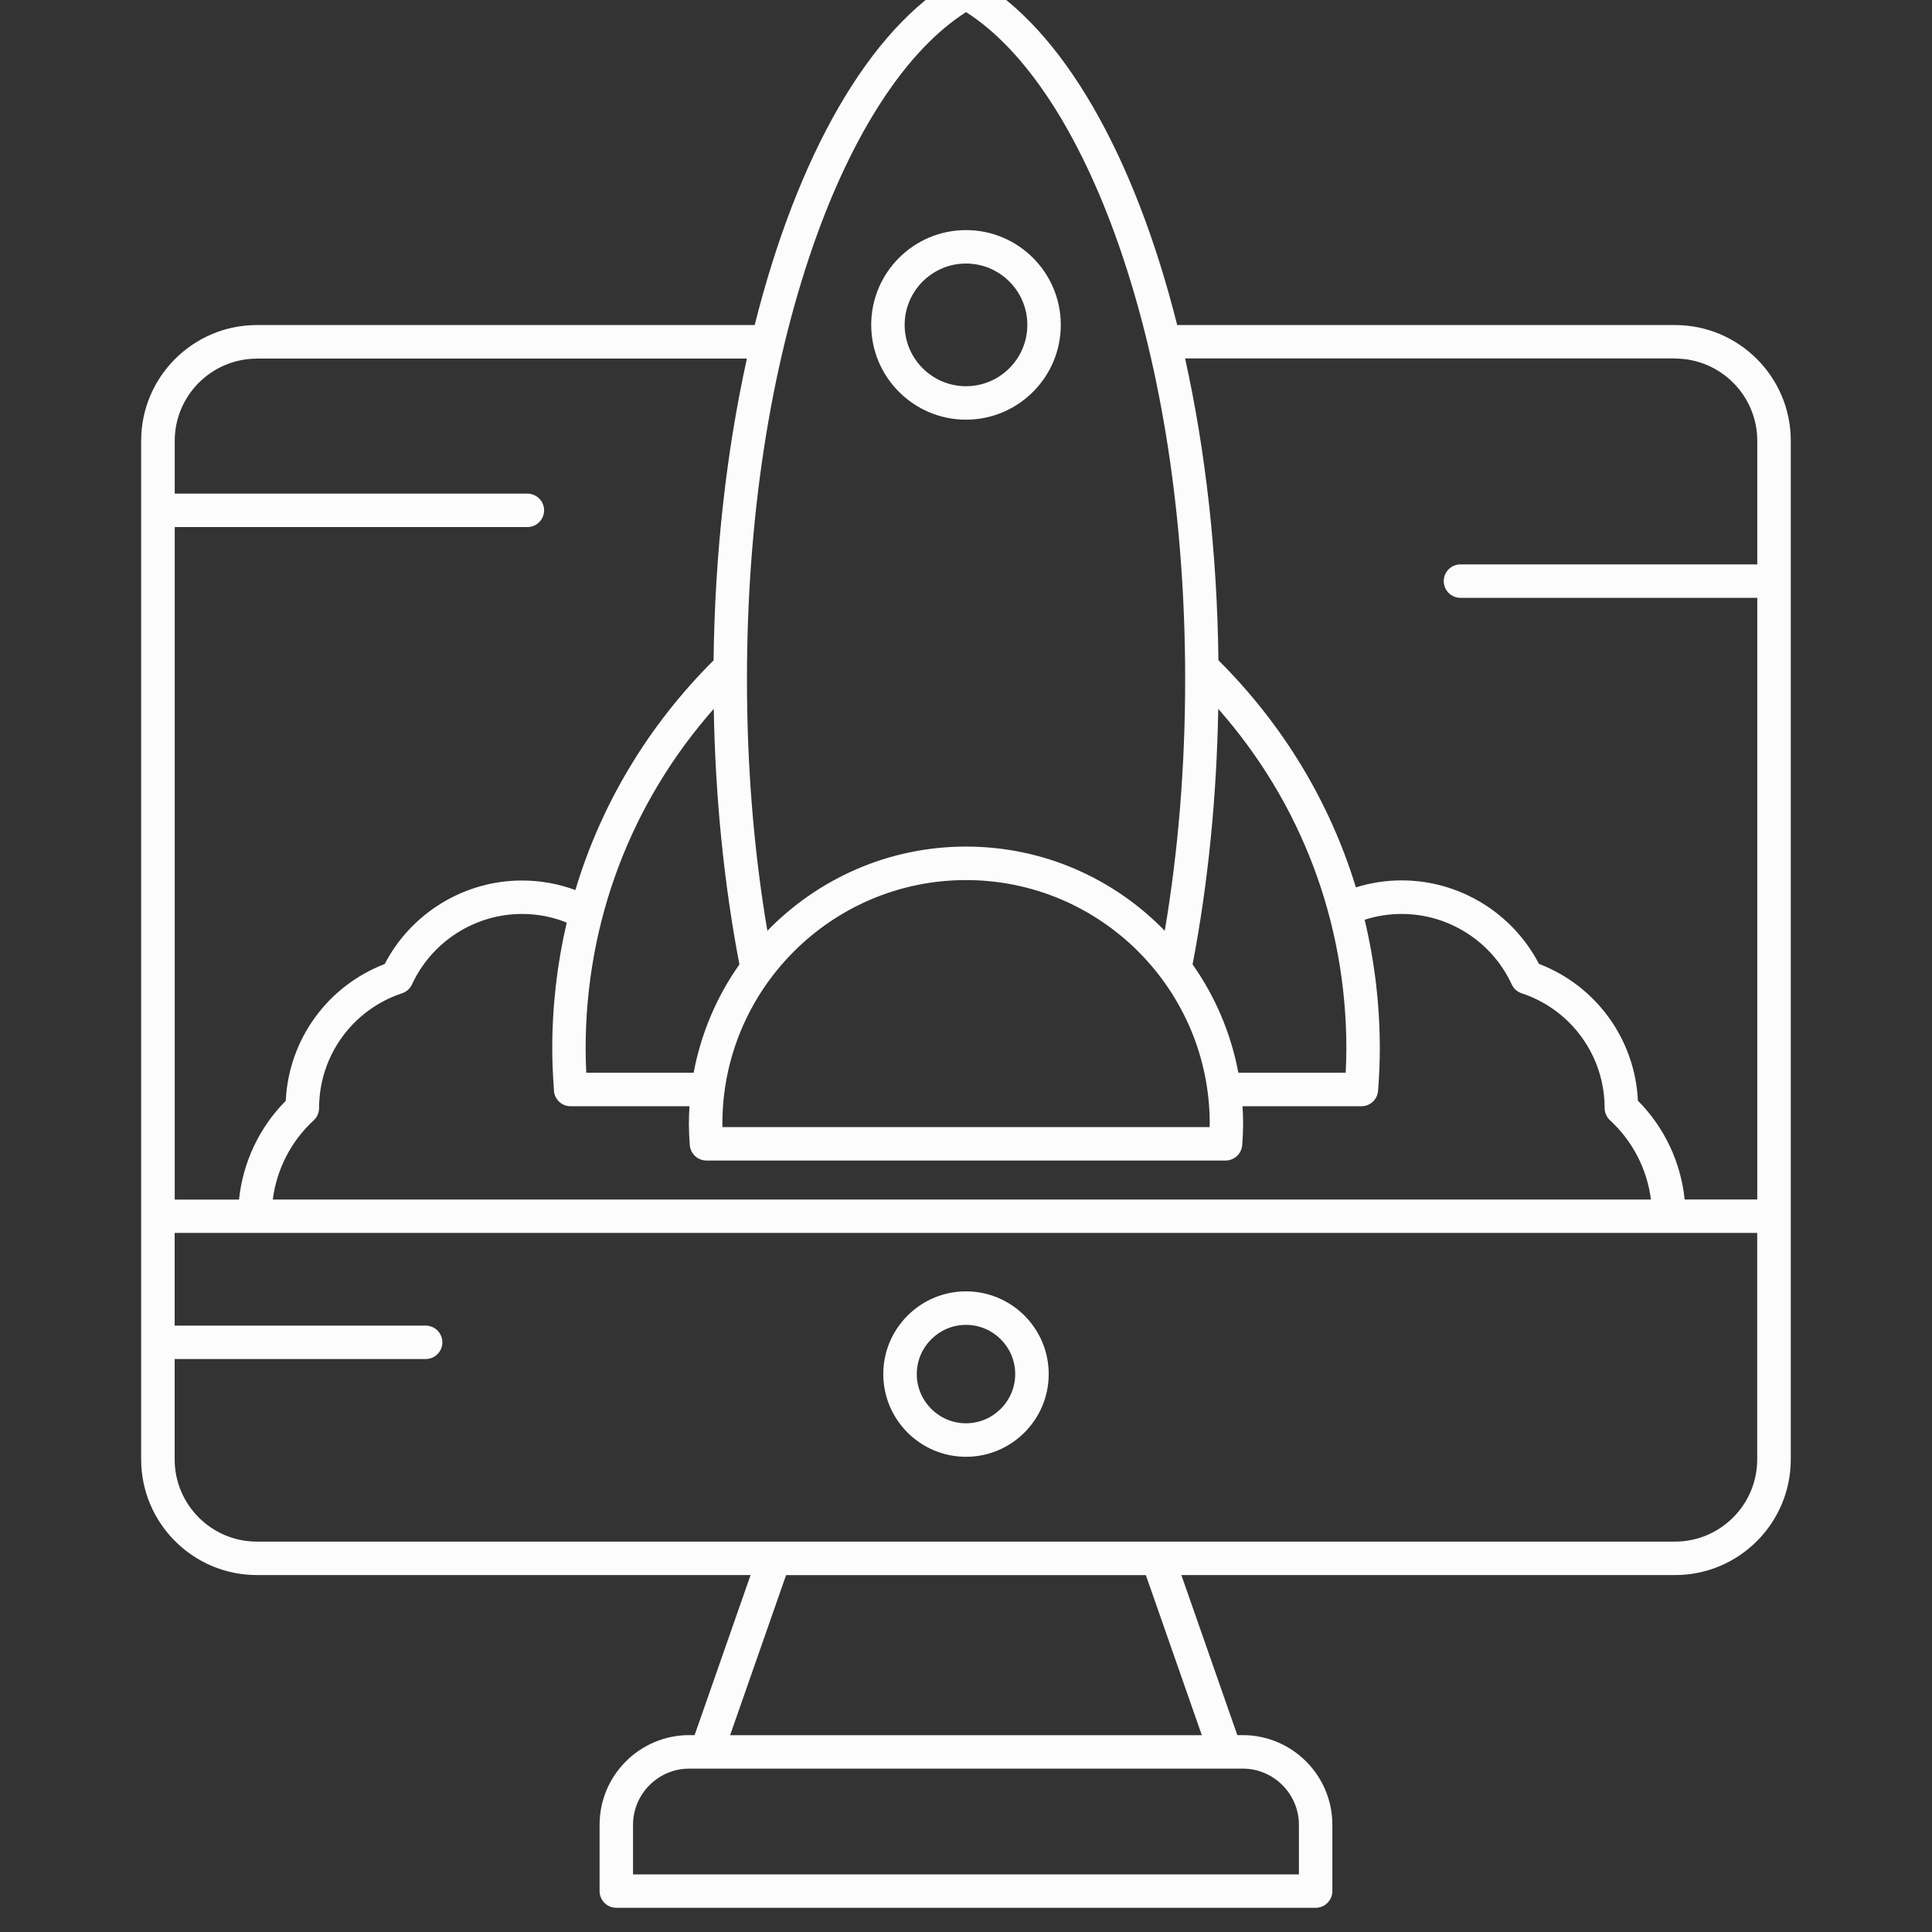 <svg version="1.1" xmlns="http://www.w3.org/2000/svg" width="32" height="32" viewBox="0 0 32 32">
<rect x="0" y="0" width="32" height="32" fill="#333333" stroke="none"/>
<defs><style>.cls-1{fill:#FCFCFC;}</style></defs>
<path class="cls-1" d="M16 21.389c-0.755 0-1.37 0.614-1.37 1.37s0.614 1.37 1.37 1.37c0.755 0 1.37-0.614 1.37-1.37s-0.614-1.37-1.37-1.37zM16 23.574c-0.45 0-0.815-0.366-0.815-0.815s0.366-0.815 0.815-0.815c0.45 0 0.815 0.366 0.815 0.815s-0.366 0.815-0.815 0.815zM27.744 5.384h-8.246c-0.702-2.796-1.896-4.924-3.363-5.749-0.084-0.047-0.187-0.047-0.272 0-1.467 0.825-2.661 2.952-3.363 5.749h-8.246c-1.056 0-1.916 0.859-1.916 1.916v16.872c0 1.056 0.859 1.916 1.916 1.916h8.178l-0.927 2.651h-0.089c-0.819 0-1.485 0.666-1.485 1.485v1.098c0 0.153 0.124 0.277 0.277 0.277h11.583c0.153 0 0.277-0.124 0.277-0.277v-1.098c0-0.819-0.666-1.485-1.485-1.485h-0.089l-0.927-2.651h8.178c1.056 0 1.916-0.859 1.916-1.916v-16.872c0-1.056-0.859-1.916-1.916-1.916zM27.744 5.939c0.751 0 1.362 0.611 1.362 1.362v2.047h-4.916c-0.153 0-0.277 0.124-0.277 0.277s0.124 0.277 0.277 0.277h4.916v9.965h-1.203c-0.062-0.615-0.336-1.195-0.774-1.636-0.048-1.015-0.69-1.903-1.639-2.266-0.438-0.844-1.317-1.383-2.273-1.383-0.26 0-0.514 0.039-0.759 0.116-0.43-1.407-1.203-2.693-2.277-3.762-0.021-1.779-0.215-3.477-0.552-4.999h8.115zM11.822 11.741c0.026 1.467 0.168 2.889 0.425 4.233-0.372 0.527-0.635 1.136-0.758 1.794h-1.778c-0.008-0.142-0.011-0.273-0.011-0.4-0-2.098 0.749-4.071 2.122-5.627zM20.178 11.741c1.373 1.556 2.122 3.529 2.122 5.627 0 0.127-0.004 0.258-0.011 0.4h-1.778c-0.123-0.658-0.386-1.266-0.758-1.794 0.257-1.345 0.399-2.766 0.425-4.234zM20.036 18.613c0 0.018-0 0.036-0 0.055h-8.071c-0-0.018-0-0.037-0-0.055 0-2.225 1.81-4.036 4.036-4.036s4.036 1.811 4.036 4.036zM9.175 18.067c0.011 0.145 0.131 0.256 0.276 0.256h1.969c-0.006 0.096-0.010 0.193-0.010 0.29 0 0.107 0.005 0.222 0.015 0.353 0.011 0.144 0.131 0.256 0.276 0.256h8.598c0.145 0 0.265-0.112 0.276-0.256 0.010-0.13 0.015-0.246 0.015-0.353 0-0.098-0.004-0.194-0.010-0.29h1.969c0.145 0 0.265-0.112 0.276-0.256 0.020-0.259 0.029-0.487 0.029-0.698 0-0.729-0.086-1.444-0.251-2.135 0.198-0.064 0.403-0.096 0.614-0.096 0.78 0 1.495 0.458 1.822 1.167 0.032 0.070 0.092 0.123 0.165 0.147 0.821 0.272 1.373 1.036 1.374 1.901 0 0.077 0.033 0.151 0.090 0.204 0.375 0.344 0.613 0.811 0.677 1.311h-22.827c0.064-0.499 0.302-0.966 0.677-1.311 0.057-0.052 0.089-0.126 0.090-0.204 0.001-0.865 0.553-1.629 1.374-1.901 0.073-0.024 0.132-0.077 0.165-0.147 0.327-0.709 1.042-1.167 1.822-1.167 0.256 0 0.505 0.048 0.741 0.143-0.158 0.676-0.24 1.376-0.24 2.089 0 0.211 0.010 0.439 0.029 0.698zM16 0.2c0.984 0.626 1.879 1.99 2.533 3.867 0.717 2.060 1.097 4.545 1.097 7.187 0 1.44-0.114 2.838-0.338 4.163-0.835-0.86-2.001-1.395-3.291-1.395s-2.456 0.536-3.291 1.395c-0.225-1.326-0.338-2.723-0.338-4.163 0-2.642 0.379-5.127 1.097-7.187 0.654-1.877 1.549-3.241 2.533-3.867zM4.256 5.939h8.115c-0.336 1.522-0.531 3.219-0.552 4.999-1.084 1.079-1.862 2.381-2.289 3.804-0.283-0.105-0.58-0.158-0.885-0.158-0.956 0-1.835 0.539-2.273 1.383-0.948 0.364-1.591 1.251-1.639 2.266-0.438 0.44-0.711 1.021-0.774 1.636h-1.065v-11.139h5.841c0.153 0 0.277-0.124 0.277-0.277s-0.124-0.277-0.277-0.277h-5.841v-0.874c0-0.751 0.611-1.362 1.362-1.362zM21.514 30.225v0.821h-11.029v-0.821c0-0.513 0.418-0.931 0.931-0.931h9.167c0.513 0 0.931 0.418 0.931 0.931zM19.907 28.74h-7.814l0.927-2.651h5.959l0.927 2.651zM27.744 25.534h-23.489c-0.751 0-1.362-0.611-1.362-1.362v-1.662h4.157c0.153 0 0.277-0.124 0.277-0.277s-0.124-0.277-0.277-0.277h-4.157v-1.535h26.212v3.751c0 0.751-0.611 1.362-1.362 1.362zM16 6.951c0.866 0 1.57-0.704 1.57-1.57s-0.704-1.57-1.57-1.57c-0.866 0-1.57 0.704-1.57 1.57s0.704 1.57 1.57 1.57zM16 4.365c0.56 0 1.016 0.456 1.016 1.016s-0.456 1.016-1.016 1.016c-0.56 0-1.016-0.456-1.016-1.016s0.456-1.016 1.016-1.016z"></path>
</svg>
